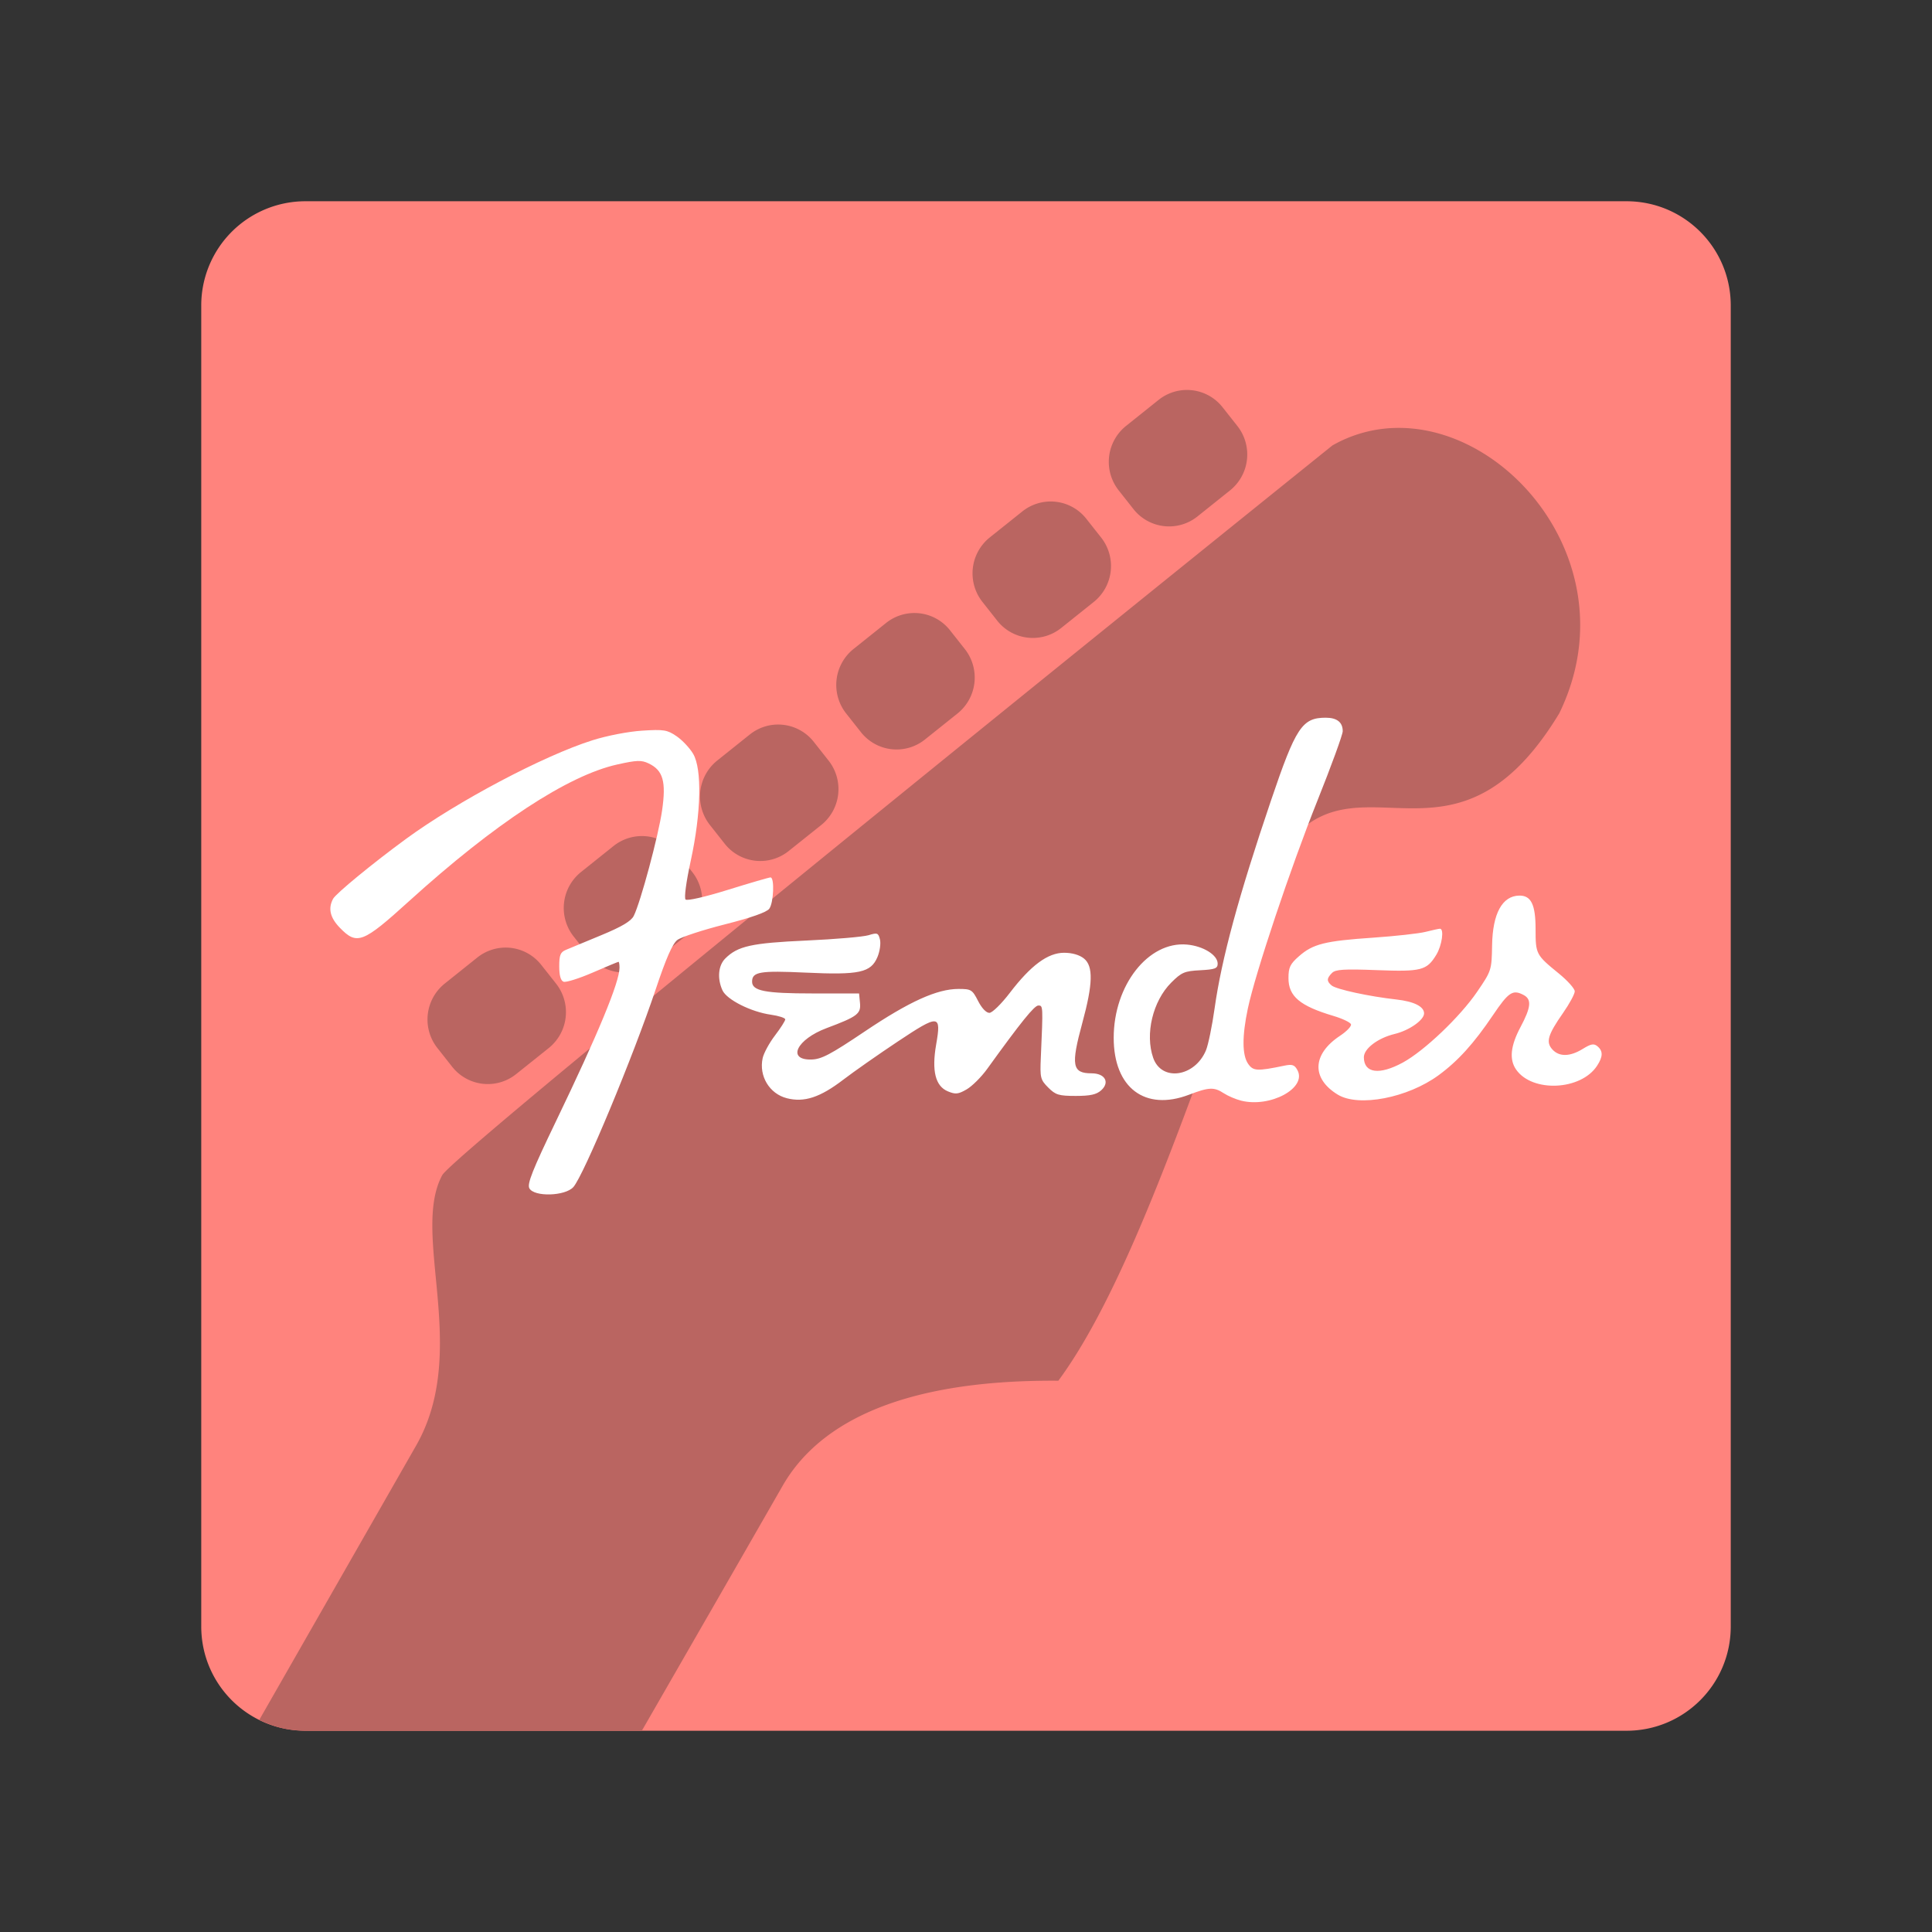 <svg xmlns="http://www.w3.org/2000/svg" width="192" height="192"><rect width="100%" height="100%" fill="#333333" stroke="none"/><path d="M30.364 20A10.352 10.352 0 0 0 20 30.364v131.272C20 167.37 24.63 172 30.364 172h131.272c5.733 0 10.364-4.63 10.364-10.364V30.364C172 24.63 167.37 20 161.636 20Z" style="color:#000;font-style:normal;font-variant:normal;font-weight:400;font-stretch:normal;font-size:medium;line-height:normal;font-family:sans-serif;text-indent:0;text-align:start;text-decoration:none;text-decoration-line:none;text-decoration-style:solid;text-decoration-color:#000;letter-spacing:normal;word-spacing:normal;text-transform:none;writing-mode:lr-tb;direction:ltr;baseline-shift:baseline;text-anchor:start;white-space:normal;clip-rule:nonzero;display:inline;overflow:visible;visibility:visible;isolation:auto;mix-blend-mode:normal;color-interpolation:sRGB;color-interpolation-filters:linearRGB;solid-color:#000;solid-opacity:1;fill:#ff837d;fill-opacity:1;fill-rule:evenodd;stroke:none;stroke-width:1;stroke-linecap:butt;stroke-linejoin:miter;stroke-miterlimit:4;stroke-dasharray:none;stroke-dashoffset:0;stroke-opacity:1;color-rendering:auto;image-rendering:auto;shape-rendering:auto;text-rendering:auto;enable-background:accumulate"/><path d="M118.253 38.763a4.518 4.518 0 0 0-3.125.988l-3.212 2.568a4.576 4.576 0 0 0-.742 6.413l1.464 1.857a4.506 4.506 0 0 0 6.374.727l3.214-2.569a4.576 4.576 0 0 0 .742-6.413l-1.467-1.857a4.5 4.5 0 0 0-3.248-1.714zm20.512 3.763a13.246 13.246 0 0 0-6.349 1.74s-86.658 69.69-88.456 72.5c-3.185 5.855 2.79 17.46-2.614 26.908l-15.584 27.254c1.544.709 2.794 1.072 4.933 1.072h33.091l6.59-11.459c.006-.01.013-.018.019-.029 2.466-4.289 4.436-7.72 7.385-12.86 3.22-5.614 10.728-10.563 27.396-10.436 10.632-14.375 19.438-50.896 24.944-55.407 6.934-4.781 15.564 4.392 24.833-10.909 5.253-10.757-.156-21.676-8.129-26.204-2.515-1.429-5.287-2.22-8.06-2.17zm-34.053 7.32a4.518 4.518 0 0 0-3.125.989l-3.214 2.567a4.578 4.578 0 0 0-.74 6.415l1.464 1.857a4.506 4.506 0 0 0 6.374.726l3.214-2.57a4.576 4.576 0 0 0 .742-6.413l-1.467-1.857a4.5 4.5 0 0 0-3.248-1.714zM91.17 60.93a4.518 4.518 0 0 0-3.125.989l-3.214 2.57a4.576 4.576 0 0 0-.742 6.412l1.466 1.857a4.506 4.506 0 0 0 6.374.726l3.214-2.567a4.578 4.578 0 0 0 .74-6.415l-1.465-1.858a4.53 4.53 0 0 0-1.377-1.168 4.49 4.49 0 0 0-1.871-.546zM77.628 72.013c-1.085-.071-2.2.25-3.123.988l-3.214 2.57a4.576 4.576 0 0 0-.742 6.413l1.464 1.857a4.506 4.506 0 0 0 6.374.725L81.601 82a4.576 4.576 0 0 0 .742-6.413l-1.465-1.857a4.5 4.5 0 0 0-3.25-1.716ZM64.087 83.096a4.518 4.518 0 0 0-3.125.989l-3.212 2.569a4.576 4.576 0 0 0-.742 6.413l1.464 1.857a4.506 4.506 0 0 0 6.374.725l3.214-2.567a4.576 4.576 0 0 0 .742-6.413l-1.467-1.857a4.5 4.5 0 0 0-3.248-1.716ZM50.546 94.179a4.518 4.518 0 0 0-3.125.989l-3.212 2.569a4.576 4.576 0 0 0-.742 6.413l1.464 1.857a4.506 4.506 0 0 0 6.374.728l3.214-2.57a4.576 4.576 0 0 0 .742-6.413l-1.467-1.857a4.5 4.5 0 0 0-3.248-1.716Z" style="fill:#ba6561;fill-opacity:1;fill-rule:evenodd;stroke:none;stroke-width:6.25;stroke-linecap:round;stroke-linejoin:round;stroke-miterlimit:4;stroke-dasharray:none;stroke-opacity:1"/><path d="M52.607 118.09c-.235-.437.315-1.821 2.647-6.663 4.195-8.71 6.312-13.826 6.312-15.255 0-.324-.044-.589-.097-.589-.053 0-1.21.482-2.569 1.072-1.36.589-2.663.997-2.898.907-.281-.108-.425-.624-.425-1.527 0-1.13.114-1.41.673-1.643.371-.155 1.954-.811 3.52-1.46 2.027-.84 2.95-1.388 3.211-1.91.674-1.342 2.453-7.962 2.817-10.481.416-2.88.1-3.984-1.335-4.672-.718-.344-1.172-.33-3.122.105-4.907 1.092-12.19 5.874-20.693 13.586-4.595 4.169-5.176 4.392-6.874 2.64-.972-1.003-1.186-1.919-.673-2.877.281-.525 3.969-3.554 7.24-5.948 5.122-3.747 13.654-8.262 18.53-9.805 1.452-.46 3.574-.87 4.941-.957 2.163-.137 2.496-.083 3.428.554.567.388 1.308 1.177 1.647 1.752.892 1.52.793 5.87-.241 10.622-.456 2.09-.67 3.695-.515 3.85.155.155 1.915-.247 4.222-.964 2.175-.676 4.074-1.23 4.22-1.23.413 0 .313 2.517-.123 3.113-.253.346-1.798.89-4.417 1.554-2.216.562-4.338 1.258-4.717 1.547-.484.37-1.116 1.808-2.14 4.868-2.239 6.697-7.177 18.558-8.198 19.691-.82.91-3.904.995-4.371.12zm70.731-8.709c-.53-.133-1.301-.462-1.711-.73-.972-.638-1.479-.617-3.462.14-4.373 1.667-7.487-.684-7.487-5.654 0-5.232 3.447-9.616 7.285-9.266 1.617.147 3.047 1.036 3.047 1.894 0 .48-.265.58-1.737.657-1.558.081-1.856.208-2.878 1.23-1.834 1.835-2.618 5.107-1.792 7.477.831 2.384 4.132 1.914 5.244-.748.226-.542.613-2.423.86-4.18.688-4.899 2.388-11.169 5.6-20.64 2.47-7.288 3.096-8.236 5.443-8.236 1.117 0 1.688.453 1.688 1.34 0 .34-1.132 3.447-2.515 6.903-2.655 6.635-6.171 17.139-6.914 20.657-.583 2.757-.571 4.64.032 5.502.504.72.898.738 3.605.176.78-.162 1.009-.082 1.294.452.952 1.777-2.705 3.753-5.602 3.026zm-45.14-.24c-1.73-.44-2.796-2.206-2.405-3.987.11-.5.66-1.511 1.222-2.247.562-.737 1.022-1.457 1.022-1.602 0-.145-.64-.353-1.423-.464-1.98-.279-4.393-1.493-4.817-2.425-.533-1.17-.42-2.462.276-3.158 1.239-1.239 2.598-1.54 8.06-1.788 2.882-.13 5.667-.37 6.188-.532.864-.267.964-.23 1.128.425.1.395-.011 1.176-.245 1.736-.651 1.56-1.792 1.808-7.152 1.558-4.537-.211-5.31-.08-5.31.9 0 .918 1.292 1.17 5.99 1.17h4.641l.093.957c.103 1.067-.27 1.348-3.313 2.486-2.969 1.111-3.984 3.169-1.541 3.125 1.01-.018 1.886-.477 5.332-2.794 4.421-2.972 7.18-4.222 9.313-4.222 1.255 0 1.37.07 1.945 1.198.369.721.817 1.19 1.13 1.18.284-.01 1.191-.9 2.015-1.978 2.098-2.747 3.783-3.994 5.4-3.994.806 0 1.53.21 1.978.573.935.757.89 2.522-.16 6.377-1.158 4.251-1.016 5.03.917 5.03 1.328 0 1.834.89.957 1.684-.47.425-1.083.562-2.529.562-1.686 0-2.004-.097-2.738-.831-.778-.779-.825-.969-.735-2.995.226-5.13.225-5.16-.245-5.16-.4 0-1.722 1.638-5.091 6.308-.577.798-1.49 1.709-2.03 2.023-.841.488-1.11.517-1.87.202-1.243-.514-1.623-2.034-1.166-4.657.524-3.01.289-3.028-3.835-.283-1.94 1.292-4.369 2.993-5.398 3.781-2.302 1.763-3.877 2.28-5.603 1.842zm54.75-.356c-2.64-1.61-2.547-4.017.224-5.851.662-.438 1.15-.952 1.087-1.142-.063-.19-.847-.563-1.74-.83-3.335-.991-4.472-1.946-4.472-3.753 0-1.068.162-1.406 1.04-2.177 1.393-1.223 2.572-1.52 7.345-1.845 2.224-.152 4.582-.413 5.241-.58.659-.167 1.299-.307 1.422-.311.443-.014.212 1.658-.359 2.594-.946 1.552-1.482 1.69-5.926 1.52-3.244-.124-4.085-.071-4.436.28-.537.537-.546.823-.037 1.246.463.384 3.732 1.092 6.425 1.392 1.758.196 2.761.698 2.761 1.382 0 .661-1.481 1.698-2.922 2.044-1.667.4-3.07 1.464-3.062 2.324.013 1.581 1.543 1.785 3.875.517 2.126-1.158 5.68-4.541 7.374-7.021 1.436-2.102 1.452-2.152 1.495-4.643.055-3.157 1.012-4.901 2.702-4.927 1.176-.018 1.619.893 1.619 3.326 0 2.495.035 2.562 2.32 4.424.865.705 1.573 1.498 1.573 1.764s-.522 1.23-1.159 2.144c-1.52 2.179-1.731 2.895-1.068 3.628.68.75 1.755.732 3.023-.051.818-.506 1.104-.557 1.458-.263.57.472.558 1.034-.04 1.945-1.604 2.448-6.427 2.676-8.036.379-.704-1.006-.566-2.36.431-4.23 1.045-1.958 1.125-2.75.32-3.182-1.086-.58-1.499-.31-3.057 1.998-1.895 2.81-3.47 4.55-5.402 5.968-3.07 2.253-7.948 3.194-10.018 1.931z" style="fill:#fff;stroke-width:1"/><path d="M327.348 20a10.352 10.352 0 0 0-10.363 10.364v131.272c0 5.733 4.63 10.364 10.363 10.364h131.273c5.733 0 10.364-4.63 10.364-10.364V30.364c0-5.733-4.63-10.364-10.364-10.364Z" style="color:#000;font-style:normal;font-variant:normal;font-weight:400;font-stretch:normal;font-size:medium;line-height:normal;font-family:sans-serif;text-indent:0;text-align:start;text-decoration:none;text-decoration-line:none;text-decoration-style:solid;text-decoration-color:#000;letter-spacing:normal;word-spacing:normal;text-transform:none;writing-mode:lr-tb;direction:ltr;baseline-shift:baseline;text-anchor:start;white-space:normal;clip-rule:nonzero;display:inline;overflow:visible;visibility:visible;isolation:auto;mix-blend-mode:normal;color-interpolation:sRGB;color-interpolation-filters:linearRGB;solid-color:#000;solid-opacity:1;fill:#e85f5c;fill-opacity:1;fill-rule:evenodd;stroke:none;stroke-width:1;stroke-linecap:butt;stroke-linejoin:miter;stroke-miterlimit:4;stroke-dasharray:none;stroke-dashoffset:0;stroke-opacity:1;color-rendering:auto;image-rendering:auto;shape-rendering:auto;text-rendering:auto;enable-background:accumulate"/><path d="M415.238 38.763a4.518 4.518 0 0 0-3.125.988L408.9 42.32a4.576 4.576 0 0 0-.742 6.413l1.464 1.857a4.506 4.506 0 0 0 6.374.727l3.214-2.569a4.576 4.576 0 0 0 .741-6.413l-1.466-1.857a4.5 4.5 0 0 0-3.248-1.714zm20.512 3.763a13.246 13.246 0 0 0-6.349 1.74s-86.659 69.69-88.456 72.5c-3.185 5.855 2.79 17.46-2.614 26.908l-15.584 27.254c1.544.709 2.794 1.072 4.933 1.072h33.091l6.59-11.459c.006-.01.013-.018.019-.029 2.466-4.289 4.436-7.72 7.385-12.86 3.22-5.614 10.727-10.563 27.396-10.436 10.631-14.375 19.438-50.896 24.943-55.407 6.935-4.781 15.565 4.392 24.834-10.909 5.253-10.757-.156-21.676-8.129-26.204-2.516-1.429-5.288-2.22-8.06-2.17zm-34.053 7.32a4.518 4.518 0 0 0-3.125.989l-3.214 2.567a4.578 4.578 0 0 0-.74 6.415l1.464 1.857a4.506 4.506 0 0 0 6.374.726l3.214-2.57a4.576 4.576 0 0 0 .741-6.413l-1.466-1.857a4.5 4.5 0 0 0-3.248-1.714zM388.156 60.93a4.518 4.518 0 0 0-3.125.989l-3.214 2.57a4.576 4.576 0 0 0-.742 6.412l1.466 1.857a4.506 4.506 0 0 0 6.374.726l3.214-2.567a4.578 4.578 0 0 0 .74-6.415l-1.465-1.858a4.53 4.53 0 0 0-1.377-1.168 4.491 4.491 0 0 0-1.871-.546zm-13.543 11.084c-1.085-.071-2.2.25-3.123.988l-3.214 2.57a4.576 4.576 0 0 0-.742 6.413l1.464 1.857a4.506 4.506 0 0 0 6.374.725L378.586 82a4.576 4.576 0 0 0 .741-6.413l-1.464-1.857a4.5 4.5 0 0 0-3.25-1.716zm-13.541 11.083a4.518 4.518 0 0 0-3.125.989l-3.212 2.569a4.576 4.576 0 0 0-.742 6.413l1.464 1.857a4.506 4.506 0 0 0 6.374.725l3.214-2.567a4.576 4.576 0 0 0 .741-6.413l-1.466-1.857a4.5 4.5 0 0 0-3.248-1.716zM347.53 94.179a4.518 4.518 0 0 0-3.125.989l-3.212 2.569a4.576 4.576 0 0 0-.742 6.413l1.464 1.857a4.506 4.506 0 0 0 6.374.728l3.214-2.57a4.576 4.576 0 0 0 .741-6.413l-1.466-1.857a4.5 4.5 0 0 0-3.248-1.716z" style="fill:#b02a3b;fill-opacity:1;fill-rule:evenodd;stroke:none;stroke-width:6.25;stroke-linecap:round;stroke-linejoin:round;stroke-miterlimit:4;stroke-dasharray:none;stroke-opacity:1"/><path d="M349.591 118.09c-.234-.437.316-1.821 2.648-6.663 4.195-8.71 6.312-13.826 6.312-15.255 0-.324-.044-.589-.097-.589-.053 0-1.21.482-2.569 1.072-1.36.589-2.663.997-2.898.907-.282-.108-.425-.624-.425-1.527 0-1.13.114-1.41.673-1.643.37-.155 1.954-.811 3.519-1.46 2.028-.84 2.95-1.388 3.212-1.91.674-1.342 2.453-7.962 2.817-10.481.416-2.88.1-3.984-1.335-4.672-.718-.344-1.172-.33-3.122.105-4.908 1.092-12.19 5.874-20.693 13.586-4.595 4.169-5.176 4.392-6.874 2.64-.972-1.003-1.186-1.919-.673-2.877.28-.525 3.969-3.554 7.24-5.948 5.122-3.747 13.654-8.262 18.53-9.805 1.452-.46 3.574-.87 4.94-.957 2.164-.137 2.497-.083 3.428.554.568.388 1.31 1.177 1.648 1.752.892 1.52.793 5.87-.242 10.622-.455 2.09-.669 3.695-.514 3.85.155.155 1.915-.247 4.222-.964 2.175-.676 4.074-1.23 4.22-1.23.412 0 .313 2.517-.123 3.113-.253.346-1.798.89-4.417 1.554-2.216.562-4.338 1.258-4.717 1.547-.484.37-1.116 1.808-2.14 4.868-2.239 6.697-7.177 18.558-8.198 19.691-.82.91-3.904.995-4.372.12zm70.732-8.709c-.531-.133-1.301-.462-1.711-.73-.972-.638-1.479-.617-3.462.14-4.373 1.667-7.487-.684-7.487-5.654 0-5.232 3.447-9.616 7.285-9.266 1.617.147 3.047 1.036 3.047 1.894 0 .48-.265.58-1.738.657-1.557.081-1.855.208-2.877 1.23-1.834 1.835-2.618 5.107-1.792 7.477.831 2.384 4.132 1.914 5.244-.748.226-.542.613-2.423.86-4.18.687-4.899 2.388-11.169 5.599-20.64 2.47-7.288 3.097-8.236 5.444-8.236 1.117 0 1.688.453 1.688 1.34 0 .34-1.132 3.447-2.515 6.903-2.655 6.635-6.171 17.139-6.915 20.657-.582 2.757-.57 4.64.033 5.502.504.72.897.738 3.605.176.779-.162 1.008-.082 1.294.452.951 1.777-2.706 3.753-5.602 3.026zm-45.14-.24c-1.73-.44-2.796-2.206-2.405-3.987.11-.5.66-1.511 1.222-2.247.562-.737 1.021-1.457 1.021-1.602 0-.145-.64-.353-1.422-.464-1.981-.279-4.393-1.493-4.817-2.425-.533-1.17-.42-2.462.276-3.158 1.238-1.239 2.598-1.54 8.06-1.788 2.882-.13 5.667-.37 6.188-.532.863-.267.964-.23 1.128.425.1.395-.012 1.176-.245 1.736-.651 1.56-1.792 1.808-7.152 1.558-4.537-.211-5.31-.08-5.31.9 0 .918 1.292 1.17 5.99 1.17h4.641l.093.957c.103 1.067-.27 1.348-3.313 2.486-2.969 1.111-3.984 3.169-1.541 3.125 1.01-.018 1.886-.477 5.332-2.794 4.421-2.972 7.18-4.222 9.312-4.222 1.256 0 1.371.07 1.946 1.198.368.721.817 1.19 1.13 1.18.284-.01 1.191-.9 2.015-1.978 2.098-2.747 3.783-3.994 5.4-3.994.806 0 1.53.21 1.978.573.935.757.89 2.522-.16 6.377-1.158 4.251-1.016 5.03.917 5.03 1.328 0 1.834.89.957 1.684-.47.425-1.083.562-2.529.562-1.686 0-2.005-.097-2.738-.831-.778-.779-.825-.969-.735-2.995.226-5.13.225-5.16-.246-5.16-.4 0-1.721 1.638-5.09 6.308-.577.798-1.49 1.709-2.03 2.023-.842.488-1.11.517-1.87.202-1.243-.514-1.623-2.034-1.166-4.657.524-3.01.289-3.028-3.835-.283-1.94 1.292-4.37 2.993-5.398 3.781-2.302 1.763-3.877 2.28-5.603 1.842zm54.75-.356c-2.64-1.61-2.548-4.017.224-5.851.661-.438 1.15-.952 1.087-1.142-.063-.19-.847-.563-1.74-.83-3.335-.991-4.472-1.946-4.472-3.753 0-1.068.161-1.406 1.04-2.177 1.393-1.223 2.572-1.52 7.345-1.845 2.224-.152 4.582-.413 5.24-.58.66-.167 1.3-.307 1.423-.311.443-.014.211 1.658-.36 2.594-.945 1.552-1.481 1.69-5.925 1.52-3.244-.124-4.085-.071-4.436.28-.538.537-.546.823-.037 1.246.463.384 3.732 1.092 6.425 1.392 1.758.196 2.761.698 2.761 1.382 0 .661-1.482 1.698-2.922 2.044-1.667.4-3.07 1.464-3.062 2.324.013 1.581 1.543 1.785 3.874.517 2.127-1.158 5.68-4.541 7.375-7.021 1.436-2.102 1.452-2.152 1.495-4.643.055-3.157 1.012-4.901 2.702-4.927 1.175-.018 1.618.893 1.618 3.326 0 2.495.036 2.562 2.321 4.424.865.705 1.573 1.498 1.573 1.764s-.522 1.23-1.159 2.144c-1.52 2.179-1.731 2.895-1.068 3.628.68.75 1.755.732 3.023-.051.818-.506 1.104-.557 1.458-.263.569.472.558 1.034-.04 1.945-1.604 2.448-6.427 2.676-8.036.379-.704-1.006-.566-2.36.431-4.23 1.045-1.958 1.124-2.75.32-3.182-1.086-.58-1.5-.31-3.057 1.998-1.895 2.81-3.47 4.55-5.403 5.968-3.07 2.253-7.947 3.194-10.018 1.931z" style="fill:#fff;stroke-width:1"/></svg>